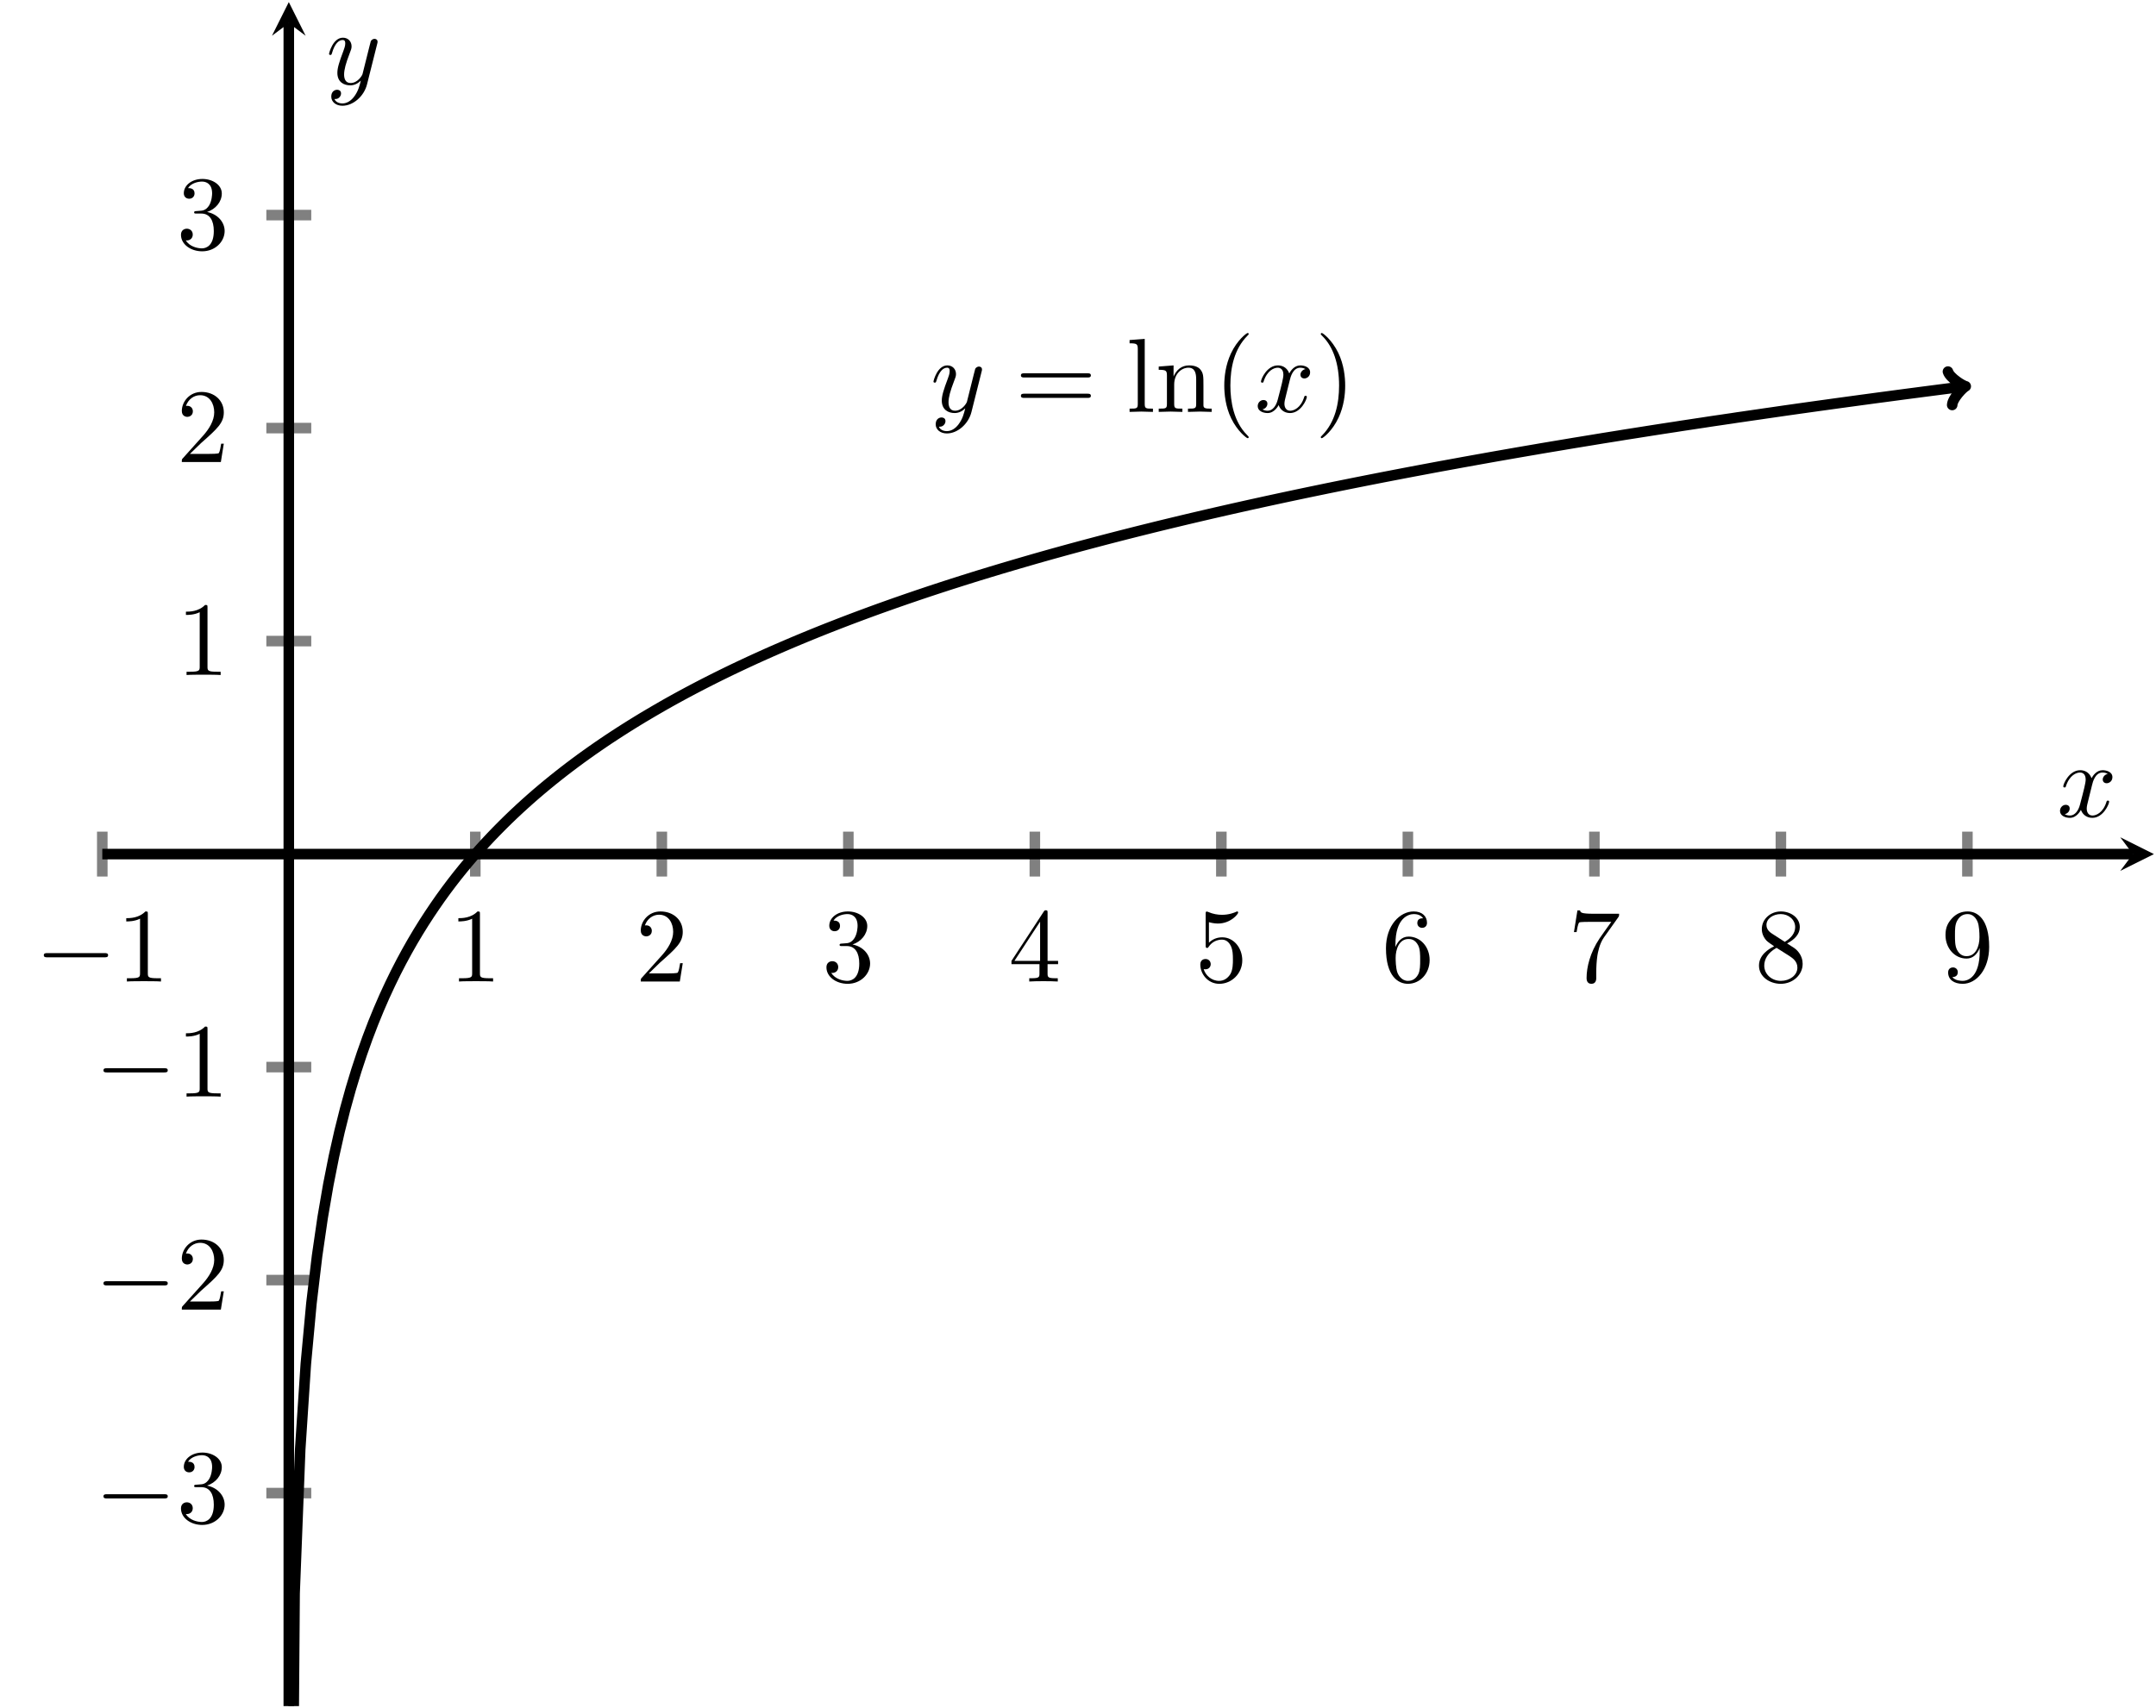 <?xml version="1.0" encoding="UTF-8" standalone="no"?>
<!DOCTYPE svg PUBLIC "-//W3C//DTD SVG 1.1//EN" "http://www.w3.org/Graphics/SVG/1.1/DTD/svg11.dtd">
<svg xmlns="http://www.w3.org/2000/svg" xmlns:xlink="http://www.w3.org/1999/xlink" version="1.1" width="204.156pt" height="161.793pt" viewBox="0 0 204.156 161.793">
<path transform="matrix(1,0,0,-1,9.686,220.256)" stroke-width="1" stroke-linecap="butt" stroke-miterlimit="10" stroke-linejoin="miter" fill="none" stroke="#808080" d="M 0 137.235 L 0 141.487 M 35.322 137.235 L 35.322 141.487 M 52.984 137.235 L 52.984 141.487 M 70.645 137.235 L 70.645 141.487 M 88.306 137.235 L 88.306 141.487 M 105.967 137.235 L 105.967 141.487 M 123.628 137.235 L 123.628 141.487 M 141.29 137.235 L 141.29 141.487 M 158.951 137.235 L 158.951 141.487 M 176.612 137.235 L 176.612 141.487 "/>
<path transform="matrix(1,0,0,-1,9.686,220.256)" stroke-width="1" stroke-linecap="butt" stroke-miterlimit="10" stroke-linejoin="miter" fill="none" stroke="#808080" d="M 15.535 78.837 L 19.788 78.837 M 15.535 99.012 L 19.788 99.012 M 15.535 119.186 L 19.788 119.186 M 15.535 159.535 L 19.788 159.535 M 15.535 179.71 L 19.788 179.71 M 15.535 199.884 L 19.788 199.884 "/>
<path transform="matrix(1,0,0,-1,9.686,220.256)" stroke-width="1" stroke-linecap="butt" stroke-miterlimit="10" stroke-linejoin="miter" fill="none" stroke="#000000" d="M 0 139.361 L 192.281 139.361 "/>
<path transform="matrix(1,0,0,-1,201.967,80.895)" d="M 1.993 0 L -1.196 1.594 L 0 0 L -1.196 -1.594 "/>
<path transform="matrix(1,0,0,-1,9.686,220.256)" stroke-width="1" stroke-linecap="butt" stroke-miterlimit="10" stroke-linejoin="miter" fill="none" stroke="#000000" d="M 17.661 58.663 L 17.661 218.066 "/>
<path transform="matrix(0,-1,-1,-0,27.347,2.19)" d="M 1.993 0 L -1.196 1.594 L 0 0 L -1.196 -1.594 "/>
<symbol id="font_0_1">
<path d="M .576 0 C .593 0 .611 0 .611 .02 C .611 .04 .593 .04 .576 .04 L .035 .04 C .018 .04 0 .04 0 .02 C 0 0 .018 0 .035 0 L .576 0 Z "/>
</symbol>
<use xlink:href="#font_0_1" transform="matrix(9.963,0,0,-9.963,4.148,90.672)"/>
<symbol id="font_1_3">
<path d="M .205 .64 C .205 .664 .205 .666 .182 .666 C .12 .602 .032 .602 0 .602 L 0 .571 C .02 .571 .079 .571 .131 .597 L .131 .079 C .131 .043 .128 .031 .038 .031 L .006 .031 L .006 0 C .041 .003 .128 .003 .168 .003 C .208 .003 .295 .003 .33 0 L .33 .031 L .298 .031 C .208 .031 .205 .042 .205 .079 L .205 .64 Z "/>
</symbol>
<use xlink:href="#font_1_3" transform="matrix(9.963,0,0,-9.963,11.956,92.963)"/>
<use xlink:href="#font_1_3" transform="matrix(9.963,0,0,-9.963,43.404,92.963)"/>
<symbol id="font_1_4">
<path d="M .077 .077 L .183 .18 C .339 .318 .399 .372 .399 .472 C .399 .586 .309 .666 .187 .666 C .074 .666 0 .574 0 .485 C 0 .429 .05 .429 .053 .429 C .07 .429 .105 .441 .105 .482 C .105 .508 .087 .534 .052 .534 C .044 .534 .042 .534 .039 .533 C .062 .598 .116 .635 .174 .635 C .265 .635 .308 .554 .308 .472 C .308 .392 .258 .313 .203 .251 L .011 .037 C 0 .026 0 .024 0 0 L .371 0 L .399 .174 L .374 .174 C .369 .144 .362 .1 .352 .085 C .345 .077 .279 .077 .257 .077 L .077 .077 Z "/>
</symbol>
<use xlink:href="#font_1_4" transform="matrix(9.963,0,0,-9.963,60.676,92.963)"/>
<symbol id="font_1_5">
<path d="M .248 .374 C .33 .401 .388 .471 .388 .55 C .388 .632 .3 .688 .204 .688 C .103 .688 .027 .628 .027 .552 C .027 .519 .049 .5 .078 .5 C .109 .5 .129 .522 .129 .551 C .129 .601 .082 .601 .067 .601 C .098 .65 .164 .663 .2 .663 C .241 .663 .296 .641 .296 .551 C .296 .539 .294 .481 .268 .437 C .238 .389 .204 .386 .179 .385 C .171 .384 .147 .382 .14 .382 C .132 .381 .125 .38 .125 .37 C .125 .359 .132 .359 .149 .359 L .193 .359 C .275 .359 .312 .291 .312 .193 C .312 .057 .243 .028 .199 .028 C .156 .028 .081 .045 .046 .104 C .081 .099 .112 .121 .112 .159 C .112 .195 .085 .215 .056 .215 C .032 .215 0 .201 0 .157 C 0 .066 .093 0 .202 0 C .324 0 .415 .091 .415 .193 C .415 .275 .352 .353 .248 .374 Z "/>
</symbol>
<use xlink:href="#font_1_5" transform="matrix(9.963,0,0,-9.963,78.257,93.182)"/>
<symbol id="font_1_6">
<path d="M .266 .165 L .266 .078 C .266 .042 .264 .031 .19 .031 L .169 .031 L .169 0 C .21 .003 .262 .003 .304 .003 C .346 .003 .399 .003 .44 0 L .44 .031 L .419 .031 C .345 .031 .343 .042 .343 .078 L .343 .165 L .443 .165 L .443 .196 L .343 .196 L .343 .651 C .343 .671 .343 .677 .327 .677 C .318 .677 .315 .677 .307 .665 L 0 .196 L 0 .165 L .266 .165 M .272 .196 L .028 .196 L .272 .569 L .272 .196 Z "/>
</symbol>
<use xlink:href="#font_1_6" transform="matrix(9.963,0,0,-9.963,95.779,92.963)"/>
<symbol id="font_1_7">
<path d="M .399 .223 C .399 .342 .317 .442 .209 .442 C .161 .442 .118 .426 .082 .391 L .082 .586 C .102 .58 .135 .573 .167 .573 C .29 .573 .36 .664 .36 .677 C .36 .683 .357 .688 .35 .688 C .349 .688 .347 .688 .342 .685 C .322 .676 .273 .656 .206 .656 C .166 .656 .12 .663 .073 .684 C .065 .687 .063 .687 .061 .687 C .051 .687 .051 .679 .051 .663 L .051 .367 C .051 .349 .051 .341 .065 .341 C .072 .341 .074 .344 .078 .35 C .089 .366 .126 .42 .207 .42 C .259 .42 .284 .374 .292 .356 C .308 .319 .31 .28 .31 .23 C .31 .195 .31 .135 .286 .093 C .262 .054 .225 .028 .179 .028 C .106 .028 .049 .081 .032 .14 C .035 .139 .038 .138 .049 .138 C .082 .138 .099 .163 .099 .187 C .099 .211 .082 .236 .049 .236 C .035 .236 0 .229 0 .183 C 0 .097 .069 0 .181 0 C .297 0 .399 .096 .399 .223 Z "/>
</symbol>
<use xlink:href="#font_1_7" transform="matrix(9.963,0,0,-9.963,113.659,93.182)"/>
<symbol id="font_1_8">
<path d="M .09 .35 L .09 .374 C .09 .627 .214 .663 .265 .663 C .289 .663 .331 .657 .353 .623 C .338 .623 .298 .623 .298 .578 C .298 .547 .322 .532 .344 .532 C .36 .532 .39 .541 .39 .58 C .39 .64 .346 .688 .263 .688 C .135 .688 0 .559 0 .338 C 0 .071 .116 0 .209 0 C .32 0 .415 .094 .415 .226 C .415 .353 .326 .449 .215 .449 C .147 .449 .11 .398 .09 .35 M .209 .028 C .146 .028 .116 .088 .11 .103 C .092 .15 .092 .23 .092 .248 C .092 .326 .124 .426 .214 .426 C .23 .426 .276 .426 .307 .364 C .325 .327 .325 .276 .325 .227 C .325 .179 .325 .129 .308 .093 C .278 .033 .232 .028 .209 .028 Z "/>
</symbol>
<use xlink:href="#font_1_8" transform="matrix(9.963,0,0,-9.963,131.24,93.182)"/>
<symbol id="font_1_9">
<path d="M .42 .631 C .429 .643 .429 .645 .429 .666 L .186 .666 C .064 .666 .062 .679 .058 .698 L .033 .698 L 0 .492 L .025 .492 C .028 .508 .037 .571 .05 .583 C .057 .589 .135 .589 .148 .589 L .355 .589 C .344 .573 .265 .464 .243 .431 C .153 .296 .12 .157 .12 .055 C .12 .045 .12 0 .166 0 C .212 0 .212 .045 .212 .055 L .212 .106 C .212 .161 .215 .216 .223 .27 C .227 .293 .241 .379 .285 .441 L .42 .631 Z "/>
</symbol>
<use xlink:href="#font_1_9" transform="matrix(9.963,0,0,-9.963,149.041,93.182)"/>
<symbol id="font_1_a">
<path d="M .121 .479 C .075 .509 .071 .543 .071 .56 C .071 .621 .136 .663 .207 .663 C .28 .663 .344 .611 .344 .539 C .344 .482 .305 .434 .245 .399 L .121 .479 M .267 .384 C .339 .421 .388 .473 .388 .539 C .388 .631 .299 .688 .208 .688 C .108 .688 .027 .614 .027 .521 C .027 .503 .029 .458 .071 .411 C .082 .399 .119 .374 .144 .357 C .086 .328 0 .272 0 .173 C 0 .067 .102 0 .207 0 C .32 0 .415 .083 .415 .19 C .415 .226 .404 .271 .366 .313 C .347 .334 .331 .344 .267 .384 M .167 .342 L .29 .264 C .318 .245 .365 .215 .365 .154 C .365 .08 .29 .028 .208 .028 C .122 .028 .05 .09 .05 .173 C .05 .231 .082 .295 .167 .342 Z "/>
</symbol>
<use xlink:href="#font_1_a" transform="matrix(9.963,0,0,-9.963,166.562,93.182)"/>
<symbol id="font_1_b">
<path d="M .325 .34 L .325 .308 C .325 .074 .221 .028 .163 .028 C .146 .028 .092 .03 .065 .064 C .109 .064 .117 .093 .117 .11 C .117 .141 .093 .156 .071 .156 C .055 .156 .025 .147 .025 .108 C .025 .041 .079 0 .164 0 C .293 0 .415 .136 .415 .351 C .415 .62 .3 .688 .211 .688 C .156 .688 .107 .67 .064 .625 C .023 .58 0 .538 0 .463 C 0 .338 .088 .24 .2 .24 C .261 .24 .302 .282 .325 .34 M .201 .263 C .185 .263 .139 .263 .108 .326 C .09 .363 .09 .413 .09 .462 C .09 .516 .09 .563 .111 .6 C .138 .65 .176 .663 .211 .663 C .257 .663 .29 .629 .307 .584 C .319 .552 .323 .489 .323 .443 C .323 .36 .289 .263 .201 .263 Z "/>
</symbol>
<use xlink:href="#font_1_b" transform="matrix(9.963,0,0,-9.963,184.223,93.182)"/>
<use xlink:href="#font_0_1" transform="matrix(9.963,0,0,-9.963,9.798,141.924)"/>
<use xlink:href="#font_1_5" transform="matrix(9.963,0,0,-9.963,17.137,144.434)"/>
<use xlink:href="#font_0_1" transform="matrix(9.963,0,0,-9.963,9.798,121.749)"/>
<use xlink:href="#font_1_4" transform="matrix(9.963,0,0,-9.963,17.217,124.04)"/>
<use xlink:href="#font_0_1" transform="matrix(9.963,0,0,-9.963,9.798,101.575)"/>
<use xlink:href="#font_1_3" transform="matrix(9.963,0,0,-9.963,17.606,103.866)"/>
<use xlink:href="#font_1_3" transform="matrix(9.963,0,0,-9.963,17.606,63.933)"/>
<use xlink:href="#font_1_4" transform="matrix(9.963,0,0,-9.963,17.217,43.758)"/>
<use xlink:href="#font_1_5" transform="matrix(9.963,0,0,-9.963,17.137,23.803)"/>
<clipPath id="cp2">
<path transform="matrix(1,0,0,-1,9.686,220.256)" d="M 0 58.663 L 194.273 58.663 L 194.273 220.059 L 0 220.059 Z "/>
</clipPath>
<g clip-path="url(#cp2)">
<path transform="matrix(1,0,0,-1,9.686,220.256)" stroke-width="1" stroke-linecap="butt" stroke-miterlimit="10" stroke-linejoin="miter" fill="none" stroke="#000000" d="M 17.682 .458 L 18.21 69.341 L 18.742 82.998 L 19.273 91.068 L 19.805 96.817 L 20.337 101.285 L 20.868 104.939 L 21.4 108.036 L 21.931 110.717 L 22.463 113.084 L 22.994 115.201 L 23.526 117.118 L 24.057 118.867 L 24.589 120.477 L 25.121 121.971 L 25.652 123.36 L 26.184 124.66 L 26.715 125.881 L 27.247 127.031 L 27.778 128.12 L 28.31 129.152 L 28.841 130.134 L 29.373 131.072 L 29.904 131.967 L 30.436 132.824 L 30.968 133.645 L 31.499 134.434 L 32.031 135.199 L 32.562 135.931 L 33.094 136.639 L 33.625 137.322 L 34.157 137.983 L 34.688 138.624 L 35.22 139.243 L 35.751 139.845 L 36.283 140.429 L 36.815 140.997 L 37.346 141.548 L 37.878 142.086 L 38.409 142.61 L 38.941 143.121 L 39.472 143.618 L 40.004 144.104 L 40.535 144.578 L 41.067 145.042 L 41.599 145.495 L 42.13 145.937 L 42.662 146.372 L 43.193 146.795 L 43.725 147.211 L 44.256 147.618 L 44.788 148.018 L 45.319 148.41 L 45.851 148.792 L 46.382 149.169 L 46.914 149.539 L 47.446 149.903 L 47.977 150.26 L 48.509 150.609 L 49.04 150.954 L 49.572 151.293 L 50.103 151.626 L 50.635 151.954 L 51.166 152.278 L 51.698 152.593 L 52.229 152.906 L 52.761 153.213 L 53.293 153.52 L 53.824 153.819 L 54.356 154.113 L 54.887 154.403 L 55.419 154.689 L 55.95 154.971 L 56.482 155.249 L 57.013 155.524 L 57.545 155.794 L 58.076 156.062 L 58.608 156.325 L 59.14 156.586 L 59.671 156.843 L 60.203 157.096 L 60.734 157.346 L 61.266 157.594 L 61.797 157.839 L 62.329 158.08 L 62.86 158.318 L 63.392 158.555 L 63.923 158.787 L 64.455 159.018 L 64.987 159.246 L 65.518 159.471 L 66.05 159.694 L 66.581 159.914 L 67.113 160.133 L 67.644 160.348 L 68.176 160.562 L 68.707 160.773 L 69.239 160.98 L 69.77 161.188 L 70.302 161.393 L 70.834 161.596 L 71.365 161.796 L 71.897 161.995 L 72.428 162.192 L 72.96 162.387 L 73.491 162.58 L 74.023 162.77 L 74.554 162.959 L 75.086 163.148 L 75.618 163.333 L 76.149 163.518 L 76.681 163.699 L 77.212 163.881 L 77.744 164.06 L 78.275 164.238 L 78.807 164.414 L 79.338 164.588 L 79.87 164.761 L 80.401 164.934 L 80.933 165.102 L 81.465 165.272 L 81.996 165.438 L 82.528 165.606 L 83.059 165.77 L 83.591 165.932 L 84.122 166.095 L 84.654 166.254 L 85.185 166.415 L 85.717 166.572 L 86.248 166.729 L 86.78 166.885 L 87.312 167.04 L 87.843 167.194 L 88.375 167.348 L 88.906 167.499 L 89.438 167.649 L 89.969 167.798 L 90.501 167.945 L 91.032 168.092 L 91.564 168.238 L 92.095 168.382 L 92.627 168.526 L 93.159 168.668 L 93.69 168.809 L 94.222 168.95 L 94.753 169.09 L 95.285 169.229 L 95.816 169.366 L 96.348 169.503 L 96.879 169.639 L 97.411 169.774 L 97.942 169.908 L 98.474 170.041 L 99.006 170.173 L 99.537 170.305 L 100.069 170.436 L 100.6 170.565 L 101.132 170.694 L 101.663 170.821 L 102.195 170.949 L 102.726 171.076 L 103.258 171.201 L 103.79 171.326 L 104.321 171.45 L 104.853 171.574 L 105.384 171.696 L 105.916 171.818 L 106.447 171.939 L 106.979 172.06 L 107.51 172.179 L 108.042 172.298 L 108.573 172.417 L 109.105 172.534 L 109.637 172.651 L 110.168 172.768 L 110.7 172.883 L 111.231 172.998 L 111.763 173.112 L 112.294 173.226 L 112.826 173.339 L 113.357 173.451 L 113.889 173.563 L 114.42 173.674 L 114.952 173.784 L 115.484 173.894 L 116.015 174.004 L 116.547 174.112 L 117.078 174.22 L 117.61 174.328 L 118.141 174.435 L 118.673 174.542 L 119.204 174.647 L 119.736 174.753 L 120.267 174.857 L 120.799 174.962 L 121.331 175.066 L 121.862 175.168 L 122.394 175.271 L 122.925 175.373 L 123.457 175.475 L 123.988 175.576 L 124.52 175.677 L 125.051 175.776 L 125.583 175.876 L 126.115 175.976 L 126.646 176.075 L 127.178 176.172 L 127.709 176.269 L 128.241 176.366 L 128.772 176.464 L 129.304 176.56 L 129.835 176.655 L 130.367 176.751 L 130.898 176.845 L 131.43 176.941 L 131.962 177.035 L 132.493 177.128 L 133.025 177.221 L 133.556 177.314 L 134.088 177.407 L 134.619 177.498 L 135.151 177.59 L 135.682 177.68 L 136.214 177.773 L 136.745 177.862 L 137.277 177.952 L 137.809 178.04 L 138.34 178.129 L 138.872 178.219 L 139.403 178.308 L 139.935 178.394 L 140.466 178.482 L 140.998 178.568 L 141.529 178.656 L 142.061 178.743 L 142.592 178.828 L 143.124 178.913 L 143.656 178.998 L 144.187 179.086 L 144.719 179.169 L 145.25 179.252 L 145.782 179.336 L 146.313 179.42 L 146.845 179.504 L 147.376 179.587 L 147.908 179.669 L 148.439 179.75 L 148.971 179.83 L 149.503 179.915 L 150.034 179.995 L 150.566 180.075 L 151.097 180.156 L 151.629 180.235 L 152.16 180.318 L 152.692 180.397 L 153.223 180.474 L 153.755 180.553 L 154.286 180.63 L 154.818 180.712 L 155.35 180.788 L 155.881 180.866 L 156.413 180.943 L 156.944 181.019 L 157.476 181.098 L 158.007 181.174 L 158.539 181.251 L 159.07 181.329 L 159.602 181.405 L 160.134 181.48 L 160.665 181.556 L 161.197 181.63 L 161.728 181.705 L 162.26 181.779 L 162.791 181.853 L 163.323 181.926 L 163.854 182 L 164.386 182.074 L 164.917 182.146 L 165.449 182.219 L 165.981 182.291 L 166.512 182.364 L 167.044 182.435 L 167.575 182.507 L 168.107 182.579 L 168.638 182.649 L 169.17 182.72 L 169.701 182.791 L 170.233 182.862 L 170.764 182.932 L 171.296 183.002 L 171.828 183.071 L 172.359 183.141 L 172.891 183.21 L 173.422 183.279 L 173.954 183.348 L 174.485 183.416 L 175.017 183.485 L 175.548 183.553 L 176.08 183.621 L 176.157 183.63 "/>
<path transform="matrix(.992,-.126,-.126,-.992,185.843,36.626)" stroke-width="1" stroke-linecap="round" stroke-linejoin="round" fill="none" stroke="#000000" d="M -1.196 1.594 C -1.096 .996 0 .1 .299 0 C 0 -.1 -1.096 -.996 -1.196 -1.594 "/>
<symbol id="font_3_2">
<path d="M .457 .586 C .461 .6 .461 .602 .461 .609 C .461 .627 .447 .636 .432 .636 C .422 .636 .406 .63 .397 .615 C .395 .61 .387 .579 .383 .561 C .376 .535 .369 .508 .363 .481 L .318 .301 C .314 .286 .271 .216 .205 .216 C .154 .216 .143 .26 .143 .297 C .143 .343 .16 .405 .194 .493 C .21 .534 .214 .545 .214 .565 C .214 .61 .182 .647 .132 .647 C .037 .647 0 .502 0 .493 C 0 .483 .01 .483 .012 .483 C .022 .483 .023 .485 .028 .501 C .055 .595 .095 .625 .129 .625 C .137 .625 .154 .625 .154 .593 C .154 .568 .144 .542 .137 .523 C .097 .417 .079 .36 .079 .313 C .079 .224 .142 .194 .201 .194 C .24 .194 .274 .211 .302 .239 C .289 .187 .277 .138 .237 .085 C .211 .051 .173 .022 .127 .022 C .113 .022 .068 .025 .051 .064 C .067 .064 .08 .064 .094 .076 C .104 .085 .114 .098 .114 .117 C .114 .148 .087 .152 .077 .152 C .054 .152 .021 .136 .021 .087 C .021 .037 .065 0 .127 0 C .23 0 .333 .091 .361 .204 L .457 .586 Z "/>
</symbol>
<use xlink:href="#font_3_2" transform="matrix(9.963,0,0,-9.963,88.393,41.054)"/>
<symbol id="font_1_c">
<path d="M .631 .194 C .646 .194 .665 .194 .665 .214 C .665 .234 .646 .234 .632 .234 L .033 .234 C .019 .234 0 .234 0 .214 C 0 .194 .019 .194 .034 .194 L .631 .194 M .632 0 C .646 0 .665 0 .665 .02 C .665 .04 .646 .04 .631 .04 L .034 .04 C .019 .04 0 .04 0 .02 C 0 0 .019 0 .033 0 L .632 0 Z "/>
</symbol>
<symbol id="font_1_d">
<path d="M .144 .694 L 0 .683 L 0 .652 C .07 .652 .078 .645 .078 .596 L .078 .076 C .078 .031 .067 .031 0 .031 L 0 0 C .033 .001 .086 .003 .111 .003 C .136 .003 .185 .001 .222 0 L .222 .031 C .155 .031 .144 .031 .144 .076 L .144 .694 Z "/>
</symbol>
<symbol id="font_1_e">
<path d="M .078 .344 L .078 .076 C .078 .031 .067 .031 0 .031 L 0 0 C .035 .001 .086 .003 .113 .003 C .139 .003 .191 .001 .225 0 L .225 .031 C .158 .031 .147 .031 .147 .076 L .147 .26 C .147 .364 .218 .42 .282 .42 C .345 .42 .356 .366 .356 .309 L .356 .076 C .356 .031 .345 .031 .278 .031 L .278 0 C .313 .001 .364 .003 .391 .003 C .417 .003 .469 .001 .503 0 L .503 .031 C .451 .031 .426 .031 .425 .061 L .425 .252 C .425 .338 .425 .369 .394 .405 C .38 .422 .347 .442 .289 .442 C .216 .442 .169 .399 .141 .337 L .141 .442 L 0 .431 L 0 .4 C .07 .4 .078 .393 .078 .344 Z "/>
</symbol>
<symbol id="font_1_1">
<path d="M .232 .01 C .232 .013 .232 .015 .215 .032 C .09 .158 .058 .347 .058 .5 C .058 .674 .096 .848 .219 .973 C .232 .985 .232 .987 .232 .99 C .232 .997 .228 1 .222 1 C .212 1 .122 .932 .063 .805 C .012 .695 0 .584 0 .5 C 0 .422 .011 .301 .066 .188 C .126 .065 .212 0 .222 0 C .228 0 .232 .003 .232 .01 Z "/>
</symbol>
<use xlink:href="#font_1_c" transform="matrix(9.963,0,0,-9.963,96.671,37.687)"/>
<use xlink:href="#font_1_d" transform="matrix(9.963,0,0,-9.963,106.962,39.012)"/>
<use xlink:href="#font_1_e" transform="matrix(9.963,0,0,-9.963,109.722,39.012)"/>
<use xlink:href="#font_1_1" transform="matrix(9.963,0,0,-9.963,115.929,41.503)"/>
<symbol id="font_3_1">
<path d="M .305 .313 C .311 .339 .334 .431 .404 .431 C .409 .431 .433 .431 .454 .418 C .426 .413 .406 .388 .406 .364 C .406 .348 .417 .329 .444 .329 C .466 .329 .498 .347 .498 .387 C .498 .439 .439 .453 .405 .453 C .347 .453 .312 .4 .3 .377 C .275 .443 .221 .453 .192 .453 C .088 .453 .031 .324 .031 .299 C .031 .289 .041 .289 .043 .289 C .051 .289 .054 .291 .056 .3 C .09 .406 .156 .431 .19 .431 C .209 .431 .244 .422 .244 .364 C .244 .333 .227 .266 .19 .126 C .174 .064 .139 .022 .095 .022 C .089 .022 .066 .022 .045 .035 C .07 .04 .092 .061 .092 .089 C .092 .116 .07 .124 .055 .124 C .025 .124 0 .098 0 .066 C 0 .02 .05 0 .094 0 C .16 0 .196 .07 .199 .076 C .211 .039 .247 0 .307 0 C .41 0 .467 .129 .467 .154 C .467 .164 .458 .164 .455 .164 C .446 .164 .444 .16 .442 .153 C .409 .046 .341 .022 .309 .022 C .27 .022 .254 .054 .254 .088 C .254 .11 .26 .132 .271 .176 L .305 .313 Z "/>
</symbol>
<use xlink:href="#font_3_1" transform="matrix(9.963,0,0,-9.963,119.095,39.122)"/>
<symbol id="font_1_2">
<path d="M .232 .5 C .232 .578 .221 .699 .166 .812 C .106 .935 .02 1 .01 1 C .004 1 0 .996 0 .99 C 0 .987 0 .985 .019 .967 C .117 .868 .174 .709 .174 .5 C .174 .329 .137 .153 .013 .027 C 0 .015 0 .013 0 .01 C 0 .004 .004 0 .01 0 C .02 0 .11 .068 .169 .195 C .22 .305 .232 .416 .232 .5 Z "/>
</symbol>
<use xlink:href="#font_1_2" transform="matrix(9.963,0,0,-9.963,125.067,41.503)"/>
</g>
<use xlink:href="#font_3_1" transform="matrix(9.963,0,0,-9.963,195.066,77.463)"/>
<use xlink:href="#font_3_2" transform="matrix(9.963,0,0,-9.963,31.159,10.016)"/>
</svg>
